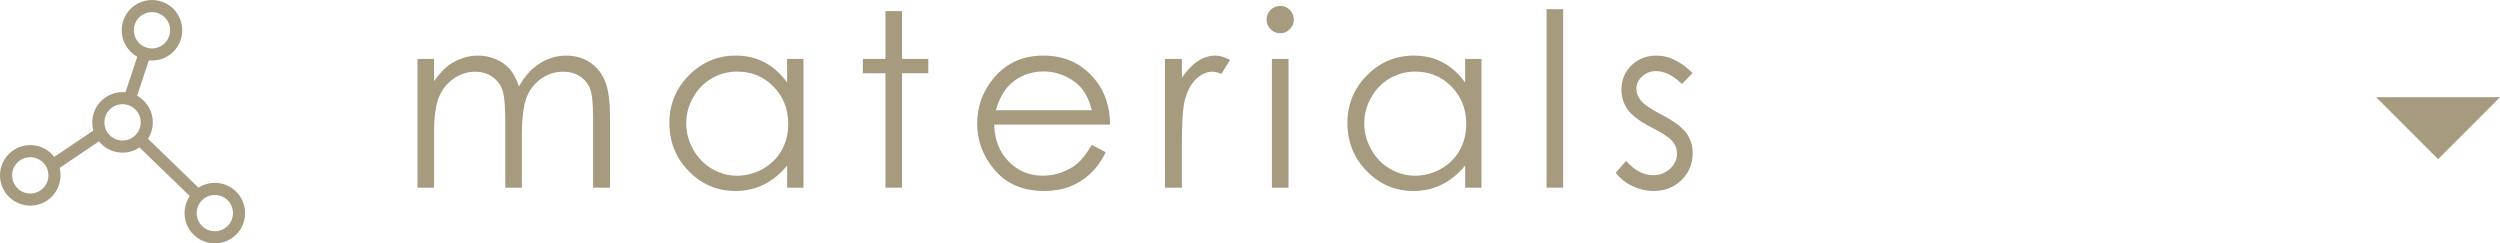 <?xml version="1.0" encoding="UTF-8"?>
<svg id="_レイヤー_2" data-name="レイヤー 2" xmlns="http://www.w3.org/2000/svg" viewBox="0 0 206.323 20.087">
  <defs>
    <style>
      .cls-1 {
        fill: #a69a7f;
        stroke-width: 0px;
      }

      .cls-2 {
        fill: none;
        stroke: #a69a7f;
        stroke-miterlimit: 10;
      }
    </style>
  </defs>
  <g id="_レイヤー_1-2" data-name="レイヤー 1">
    <g>
      <g>
        <path class="cls-1" d="m34.454,4.862h1.367v1.836c.476-.677.964-1.172,1.466-1.484.691-.417,1.418-.625,2.181-.625.515,0,1.003.101,1.466.303.463.202.841.47,1.134.806.293.335.547.815.763,1.44.454-.833,1.022-1.466,1.705-1.899.682-.433,1.416-.649,2.202-.649.734,0,1.382.186,1.944.557s.979.889,1.252,1.553.409,1.66.409,2.988v5.801h-1.396v-5.801c0-1.139-.081-1.922-.244-2.349-.162-.426-.439-.77-.832-1.03-.393-.26-.861-.391-1.406-.391-.662,0-1.267.195-1.815.586s-.949.912-1.202,1.562c-.253.651-.379,1.738-.379,3.262v4.16h-1.367v-5.439c0-1.282-.08-2.153-.239-2.612s-.438-.827-.835-1.104c-.397-.277-.869-.415-1.416-.415-.631,0-1.222.19-1.772.571s-.957.894-1.221,1.538-.396,1.631-.396,2.959v4.502h-1.367V4.862Z"/>
        <path class="cls-1" d="m66.31,4.862v10.625h-1.348v-1.826c-.573.697-1.216,1.221-1.929,1.572s-1.493.527-2.339.527c-1.504,0-2.788-.545-3.853-1.636-1.064-1.09-1.597-2.417-1.597-3.979,0-1.53.537-2.838,1.611-3.926,1.074-1.087,2.367-1.631,3.877-1.631.873,0,1.662.186,2.368.557s1.327.928,1.86,1.67v-1.953h1.348Zm-5.464,1.045c-.761,0-1.463.187-2.107.561-.644.374-1.156.899-1.536,1.575-.381.676-.571,1.392-.571,2.146,0,.748.192,1.463.576,2.146.383.683.899,1.214,1.546,1.595.647.38,1.341.571,2.083.571.748,0,1.457-.189,2.126-.566s1.185-.888,1.546-1.531.542-1.369.542-2.175c0-1.229-.405-2.256-1.214-3.082-.81-.826-1.806-1.239-2.99-1.239Z"/>
        <path class="cls-1" d="m73.077.917h1.367v3.945h2.168v1.182h-2.168v9.443h-1.367V6.044h-1.865v-1.182h1.865V.917Z"/>
        <path class="cls-1" d="m90.108,11.962l1.152.605c-.378.742-.814,1.341-1.31,1.797-.495.456-1.052.802-1.671,1.04-.62.238-1.32.356-2.102.356-1.733,0-3.088-.568-4.066-1.704-.978-1.136-1.466-2.42-1.466-3.853,0-1.348.414-2.549,1.241-3.604,1.049-1.341,2.454-2.012,4.213-2.012,1.812,0,3.258.687,4.34,2.061.769.97,1.16,2.181,1.173,3.633h-9.561c.026,1.234.42,2.246,1.183,3.035.763.789,1.705,1.184,2.826,1.184.541,0,1.067-.094,1.579-.282.511-.188.947-.438,1.305-.749s.746-.814,1.164-1.508Zm0-2.861c-.183-.729-.448-1.312-.797-1.748-.349-.436-.81-.788-1.383-1.055-.574-.267-1.177-.4-1.809-.4-1.043,0-1.939.335-2.689,1.006-.548.488-.961,1.221-1.242,2.197h7.92Z"/>
        <path class="cls-1" d="m96.144,4.862h1.396v1.553c.417-.612.856-1.069,1.318-1.372s.944-.454,1.445-.454c.377,0,.781.121,1.211.361l-.713,1.152c-.287-.124-.527-.186-.723-.186-.456,0-.895.187-1.318.562-.423.375-.746.956-.967,1.743-.169.605-.254,1.83-.254,3.672v3.594h-1.396V4.862Z"/>
        <path class="cls-1" d="m105.65.487c.311,0,.577.111.797.332.22.221.331.488.331.801,0,.306-.11.57-.331.791-.221.221-.486.332-.797.332-.305,0-.567-.111-.788-.332-.221-.221-.331-.485-.331-.791,0-.312.11-.579.331-.801.22-.221.483-.332.788-.332Zm-.679,4.375h1.367v10.625h-1.367V4.862Z"/>
        <path class="cls-1" d="m122.267,4.862v10.625h-1.348v-1.826c-.573.697-1.216,1.221-1.929,1.572s-1.493.527-2.339.527c-1.504,0-2.788-.545-3.853-1.636-1.064-1.09-1.597-2.417-1.597-3.979,0-1.53.537-2.838,1.611-3.926,1.074-1.087,2.367-1.631,3.877-1.631.873,0,1.662.186,2.368.557s1.327.928,1.86,1.67v-1.953h1.348Zm-5.464,1.045c-.761,0-1.463.187-2.107.561-.644.374-1.156.899-1.536,1.575-.381.676-.571,1.392-.571,2.146,0,.748.192,1.463.576,2.146.383.683.899,1.214,1.546,1.595.647.38,1.341.571,2.083.571.748,0,1.457-.189,2.126-.566s1.185-.888,1.546-1.531.542-1.369.542-2.175c0-1.229-.405-2.256-1.214-3.082-.81-.826-1.806-1.239-2.99-1.239Z"/>
        <path class="cls-1" d="m127.638.76h1.367v14.727h-1.367V.76Z"/>
        <path class="cls-1" d="m139.688,6.024l-.879.908c-.731-.709-1.446-1.064-2.144-1.064-.444,0-.824.146-1.141.439-.317.293-.475.635-.475,1.025,0,.345.13.674.391.986.261.319.81.693,1.645,1.123,1.018.527,1.709,1.035,2.075,1.523.359.495.538,1.052.538,1.67,0,.873-.307,1.611-.919,2.217-.613.605-1.379.908-2.298.908-.613,0-1.198-.134-1.755-.4-.558-.267-1.019-.635-1.384-1.104l.859-.977c.698.788,1.439,1.182,2.222,1.182.548,0,1.015-.176,1.399-.527s.578-.765.578-1.24c0-.391-.127-.739-.381-1.045-.255-.299-.829-.677-1.723-1.133-.959-.495-1.612-.983-1.958-1.465-.346-.482-.519-1.032-.519-1.65,0-.807.275-1.478.827-2.012.551-.534,1.247-.801,2.088-.801.978,0,1.963.479,2.954,1.436Z"/>
      </g>
      <g>
        <circle class="cls-2" cx="12.543" cy="2.498" r="1.998"/>
        <circle class="cls-2" cx="10.114" cy="10.099" r="1.998"/>
        <circle class="cls-2" cx="2.498" cy="14.473" r="1.998"/>
        <circle class="cls-2" cx="17.73" cy="17.588" r="1.998"/>
        <line class="cls-2" x1="11.947" y1="4.406" x2="10.694" y2="8.186"/>
        <line class="cls-2" x1="4.322" y1="13.657" x2="8.312" y2="10.964"/>
        <line class="cls-2" x1="11.54" y1="11.499" x2="16.345" y2="16.148"/>
      </g>
      <polyline class="cls-1" points="206.323 8.021 201.212 13.133 196.1 8.021"/>
    </g>
  </g>
</svg>